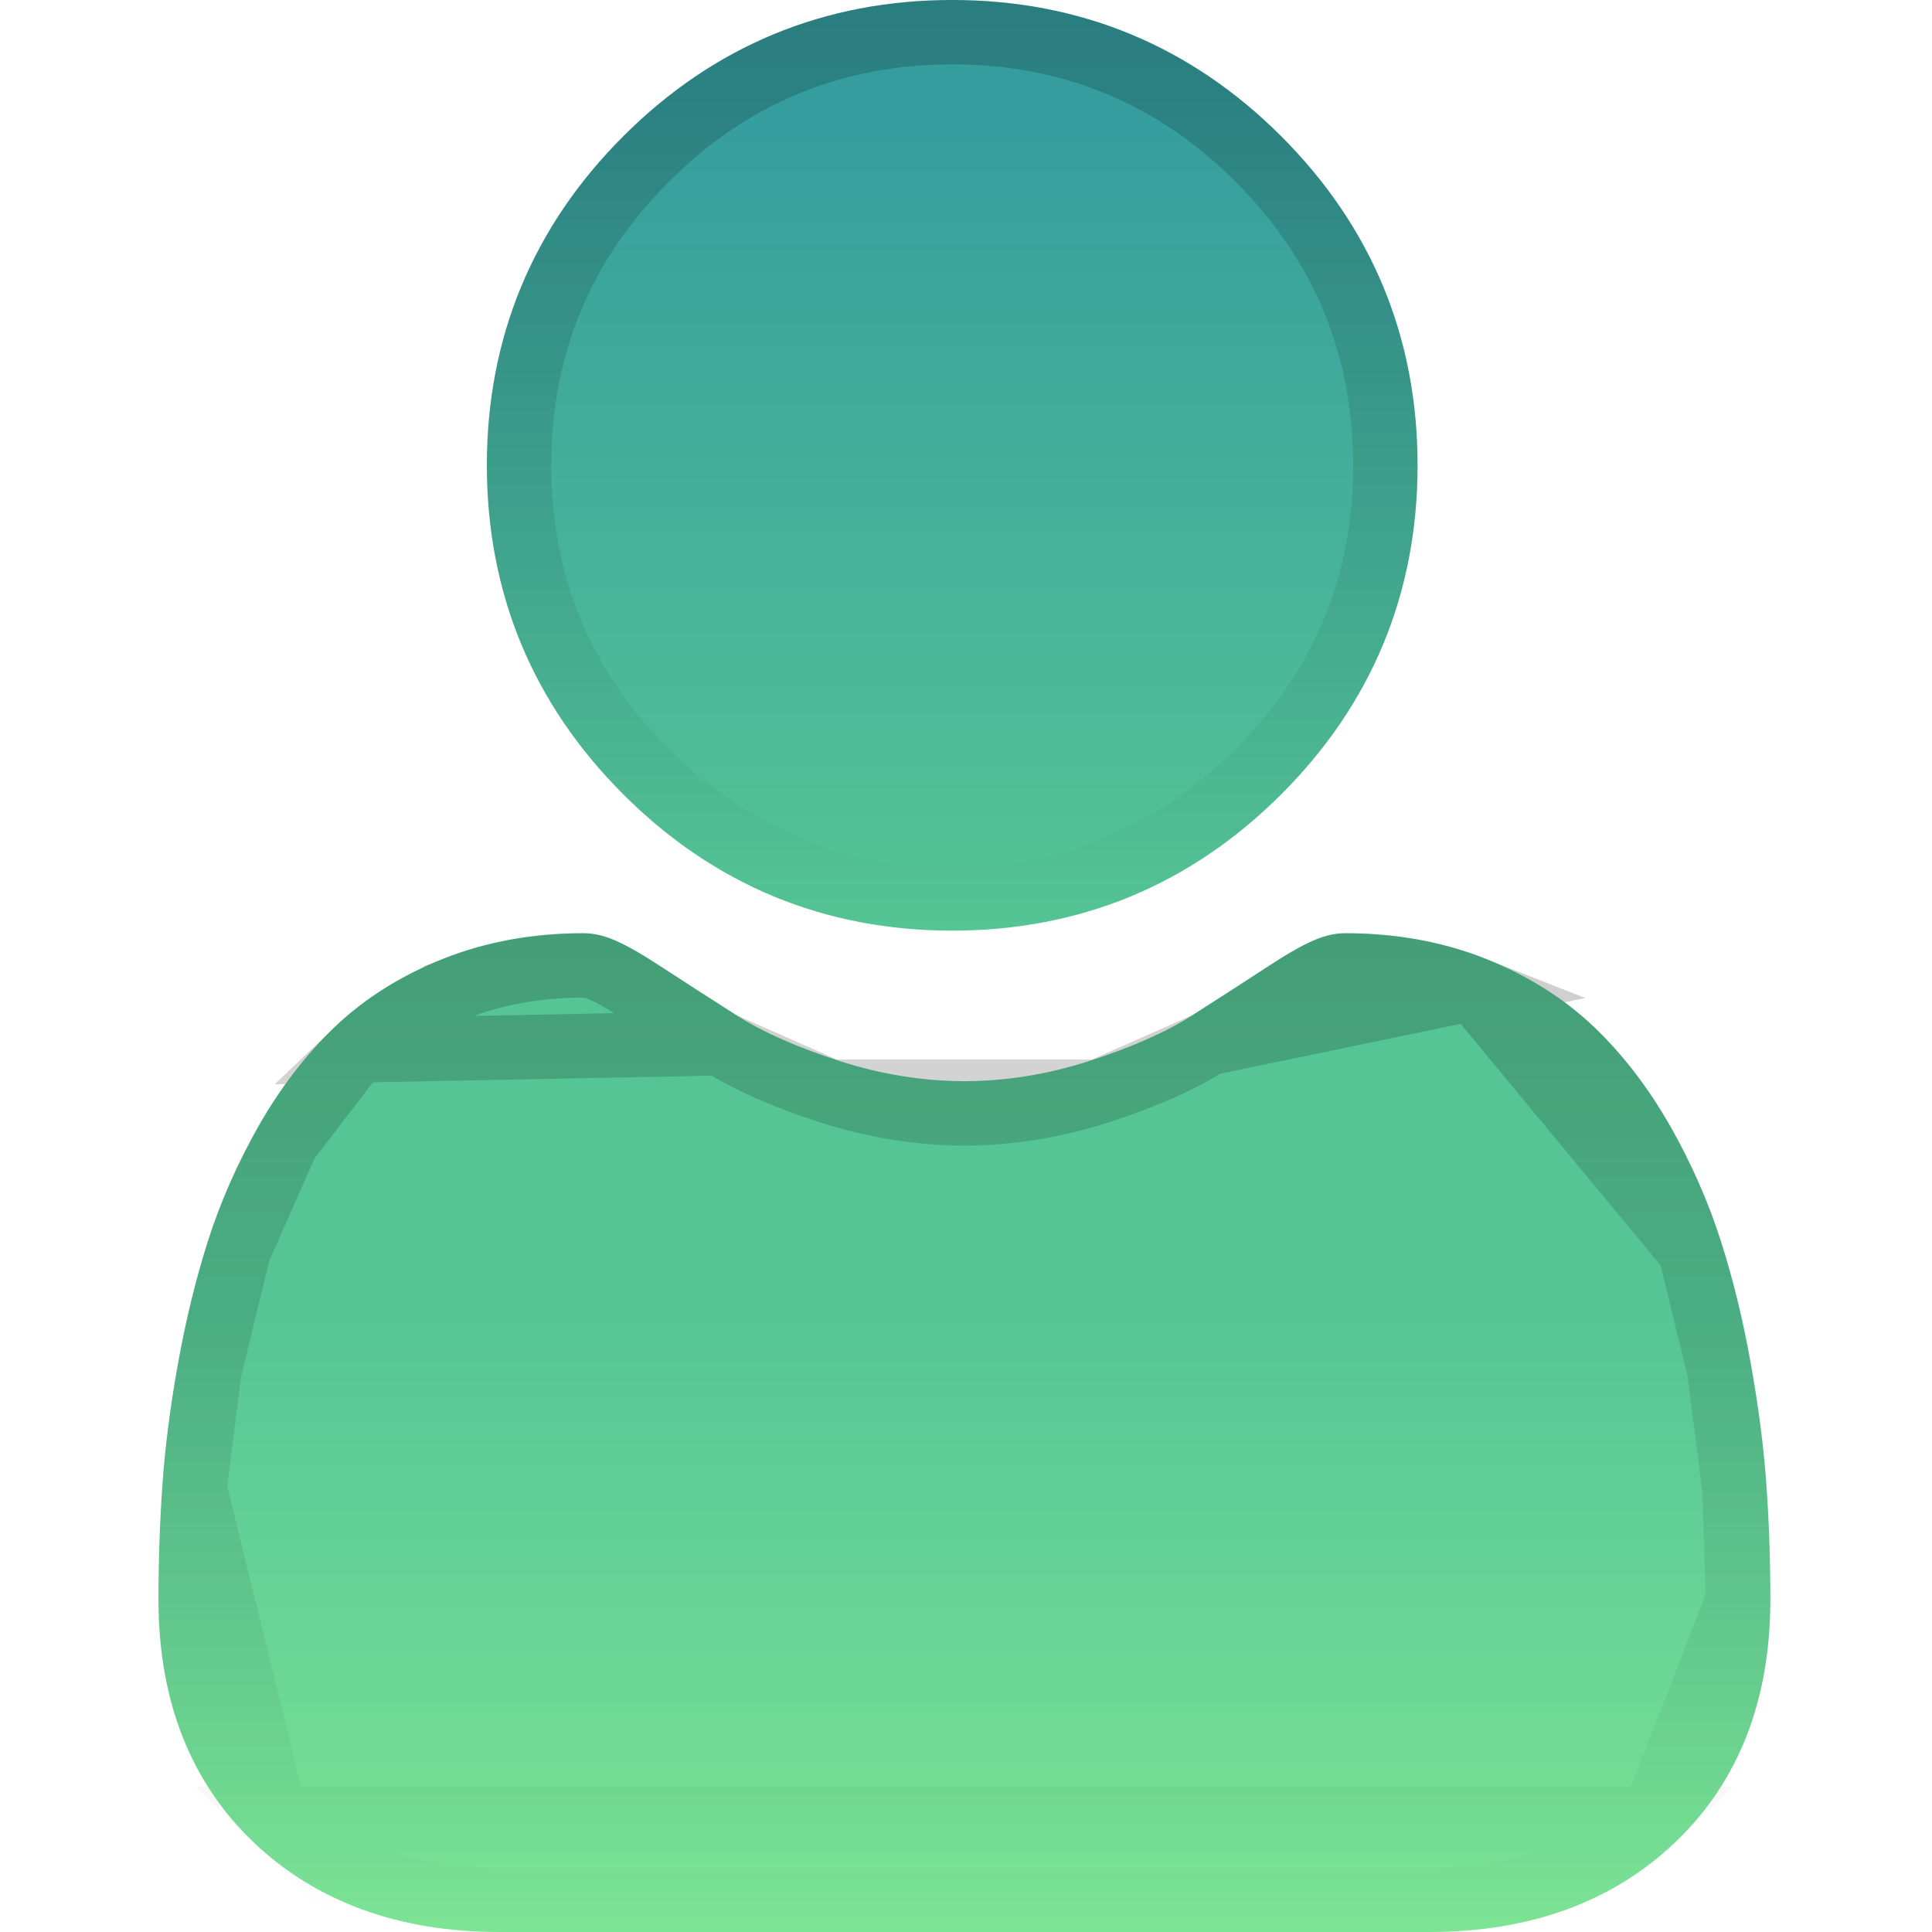 <svg width="30" height="30" viewBox="0 0 30 30" fill="none" xmlns="http://www.w3.org/2000/svg">
  <g clip-path="url(#clip0)">
    <path d="M14.786 14.451C16.771 14.451 18.491 13.739 19.895 12.334C21.3 10.93 22.012 9.211 22.012 7.225C22.012 5.24 21.3 3.522 19.895 2.116C18.49 0.712 16.771 0 14.786 0C12.801 0 11.082 0.712 9.677 2.117C8.273 3.521 7.56 5.24 7.56 7.225C7.56 9.211 8.273 10.93 9.678 12.334C11.082 13.739 12.801 14.451 14.786 14.451Z" fill="url(#paint0_linear)" />
    <path d="M19.542 11.981L19.542 11.981C18.231 13.292 16.639 13.951 14.786 13.951C12.934 13.951 11.342 13.292 10.031 11.981C8.72 10.67 8.06 9.078 8.06 7.225C8.06 5.373 8.72 3.781 10.031 2.47C11.342 1.159 12.933 0.5 14.786 0.5C16.639 0.5 18.23 1.159 19.541 2.47C20.853 3.781 21.512 5.373 21.512 7.225C21.512 9.078 20.853 10.67 19.542 11.981Z" stroke="url(#paint1_linear)" stroke-opacity="0.2" />
    <path d="M27.429 23.069C27.389 22.484 27.307 21.846 27.186 21.173C27.065 20.494 26.908 19.853 26.72 19.267C26.526 18.661 26.263 18.063 25.937 17.489C25.598 16.894 25.201 16.376 24.755 15.95C24.289 15.504 23.718 15.145 23.058 14.883C22.4 14.623 21.671 14.491 20.891 14.491C20.585 14.491 20.289 14.617 19.717 14.989C19.365 15.219 18.953 15.485 18.494 15.778C18.101 16.029 17.568 16.263 16.911 16.476C16.269 16.683 15.618 16.788 14.975 16.788C14.332 16.788 13.681 16.683 13.039 16.476C12.382 16.263 11.849 16.029 11.457 15.778C11.001 15.488 10.589 15.222 10.232 14.989C9.661 14.617 9.364 14.491 9.058 14.491C8.278 14.491 7.549 14.623 6.892 14.884C6.232 15.145 5.661 15.504 5.194 15.95C4.749 16.377 4.351 16.895 4.013 17.489C3.688 18.063 3.424 18.661 3.23 19.267C3.043 19.853 2.886 20.494 2.764 21.173C2.643 21.845 2.561 22.483 2.521 23.069C2.481 23.643 2.461 24.239 2.461 24.841C2.461 26.407 2.959 27.674 3.94 28.609C4.91 29.532 6.193 30 7.753 30H22.198C23.758 30 25.041 29.532 26.01 28.609C26.992 27.675 27.49 26.407 27.49 24.84C27.49 24.236 27.47 23.64 27.429 23.069Z" fill="url(#paint2_linear)" />
    <path d="M26.931 23.103L26.931 23.103C26.892 22.539 26.812 21.92 26.694 21.261L26.931 23.103ZM26.931 23.103C26.97 23.662 26.99 24.247 26.99 24.84L26.931 23.103ZM26.244 19.419L26.244 19.419C26.061 18.848 25.811 18.281 25.502 17.737C25.185 17.179 24.817 16.7 24.41 16.311L24.41 16.311C23.994 15.914 23.48 15.589 22.874 15.348L26.244 19.419ZM26.244 19.419C26.424 19.982 26.576 20.602 26.694 21.261L26.244 19.419ZM18.763 16.2L18.762 16.2C18.321 16.481 17.745 16.731 17.065 16.951L18.763 16.2ZM18.763 16.2C19.223 15.905 19.636 15.639 19.99 15.408C20.558 15.038 20.745 14.991 20.891 14.991C21.615 14.991 22.28 15.114 22.874 15.348L18.763 16.2ZM11.188 16.2L11.187 16.2C10.731 15.908 10.318 15.642 9.959 15.408L9.959 15.408C9.391 15.038 9.204 14.991 9.058 14.991C8.335 14.991 7.669 15.114 7.076 15.348L7.076 15.349C6.47 15.588 5.956 15.914 5.54 16.311L11.188 16.2ZM11.188 16.2C11.629 16.481 12.205 16.732 12.885 16.951L11.188 16.2ZM4.448 17.736L4.448 17.736C4.139 18.281 3.889 18.847 3.706 19.419L4.448 17.736ZM4.448 17.736C4.765 17.179 5.133 16.701 5.54 16.311L4.448 17.736ZM3.02 23.104L3.02 23.104C2.981 23.666 2.961 24.25 2.961 24.841C2.961 26.293 3.418 27.422 4.285 28.247L3.02 23.104ZM3.02 23.104C3.059 22.538 3.138 21.919 3.256 21.261L3.02 23.104ZM25.666 28.247L25.666 28.247C26.533 27.422 26.99 26.294 26.99 24.841L25.666 28.247ZM25.666 28.247C24.804 29.067 23.653 29.5 22.198 29.5H7.753C6.299 29.5 5.147 29.067 4.285 28.247L25.666 28.247ZM14.975 17.288C15.672 17.288 16.376 17.174 17.064 16.951L12.885 16.951C13.574 17.174 14.277 17.288 14.975 17.288ZM3.256 21.261C3.374 20.602 3.526 19.983 3.706 19.42L3.256 21.261Z" stroke="url(#paint3_linear)" stroke-opacity="0.2" />
  </g>
  <defs>
    <linearGradient id="paint0_linear" x1="14.786" y1="0" x2="14.786" y2="14.451" gradientUnits="userSpaceOnUse">
      <stop offset="0.115" stop-color="#359D9E" />
      <stop offset="1" stop-color="#55C595" />
    </linearGradient>
    <linearGradient id="paint1_linear" x1="14.786" y1="0" x2="14.786" y2="14.451" gradientUnits="userSpaceOnUse">
      <stop />
      <stop offset="1" stop-opacity="0" />
    </linearGradient>
    <linearGradient id="paint2_linear" x1="14.976" y1="14.491" x2="14.976" y2="30" gradientUnits="userSpaceOnUse">
      <stop stop-color="#55C595" />
      <stop offset="0.38" stop-color="#55C595" />
      <stop offset="1" stop-color="#7CE495" />
    </linearGradient>
    <linearGradient id="paint3_linear" x1="14.976" y1="14.491" x2="14.976" y2="30" gradientUnits="userSpaceOnUse">
      <stop />
      <stop offset="1" stop-opacity="0" />
    </linearGradient>
    <clipPath id="clip0">
      <rect width="30" height="30" fill="white" />
    </clipPath>
  </defs>
</svg>

